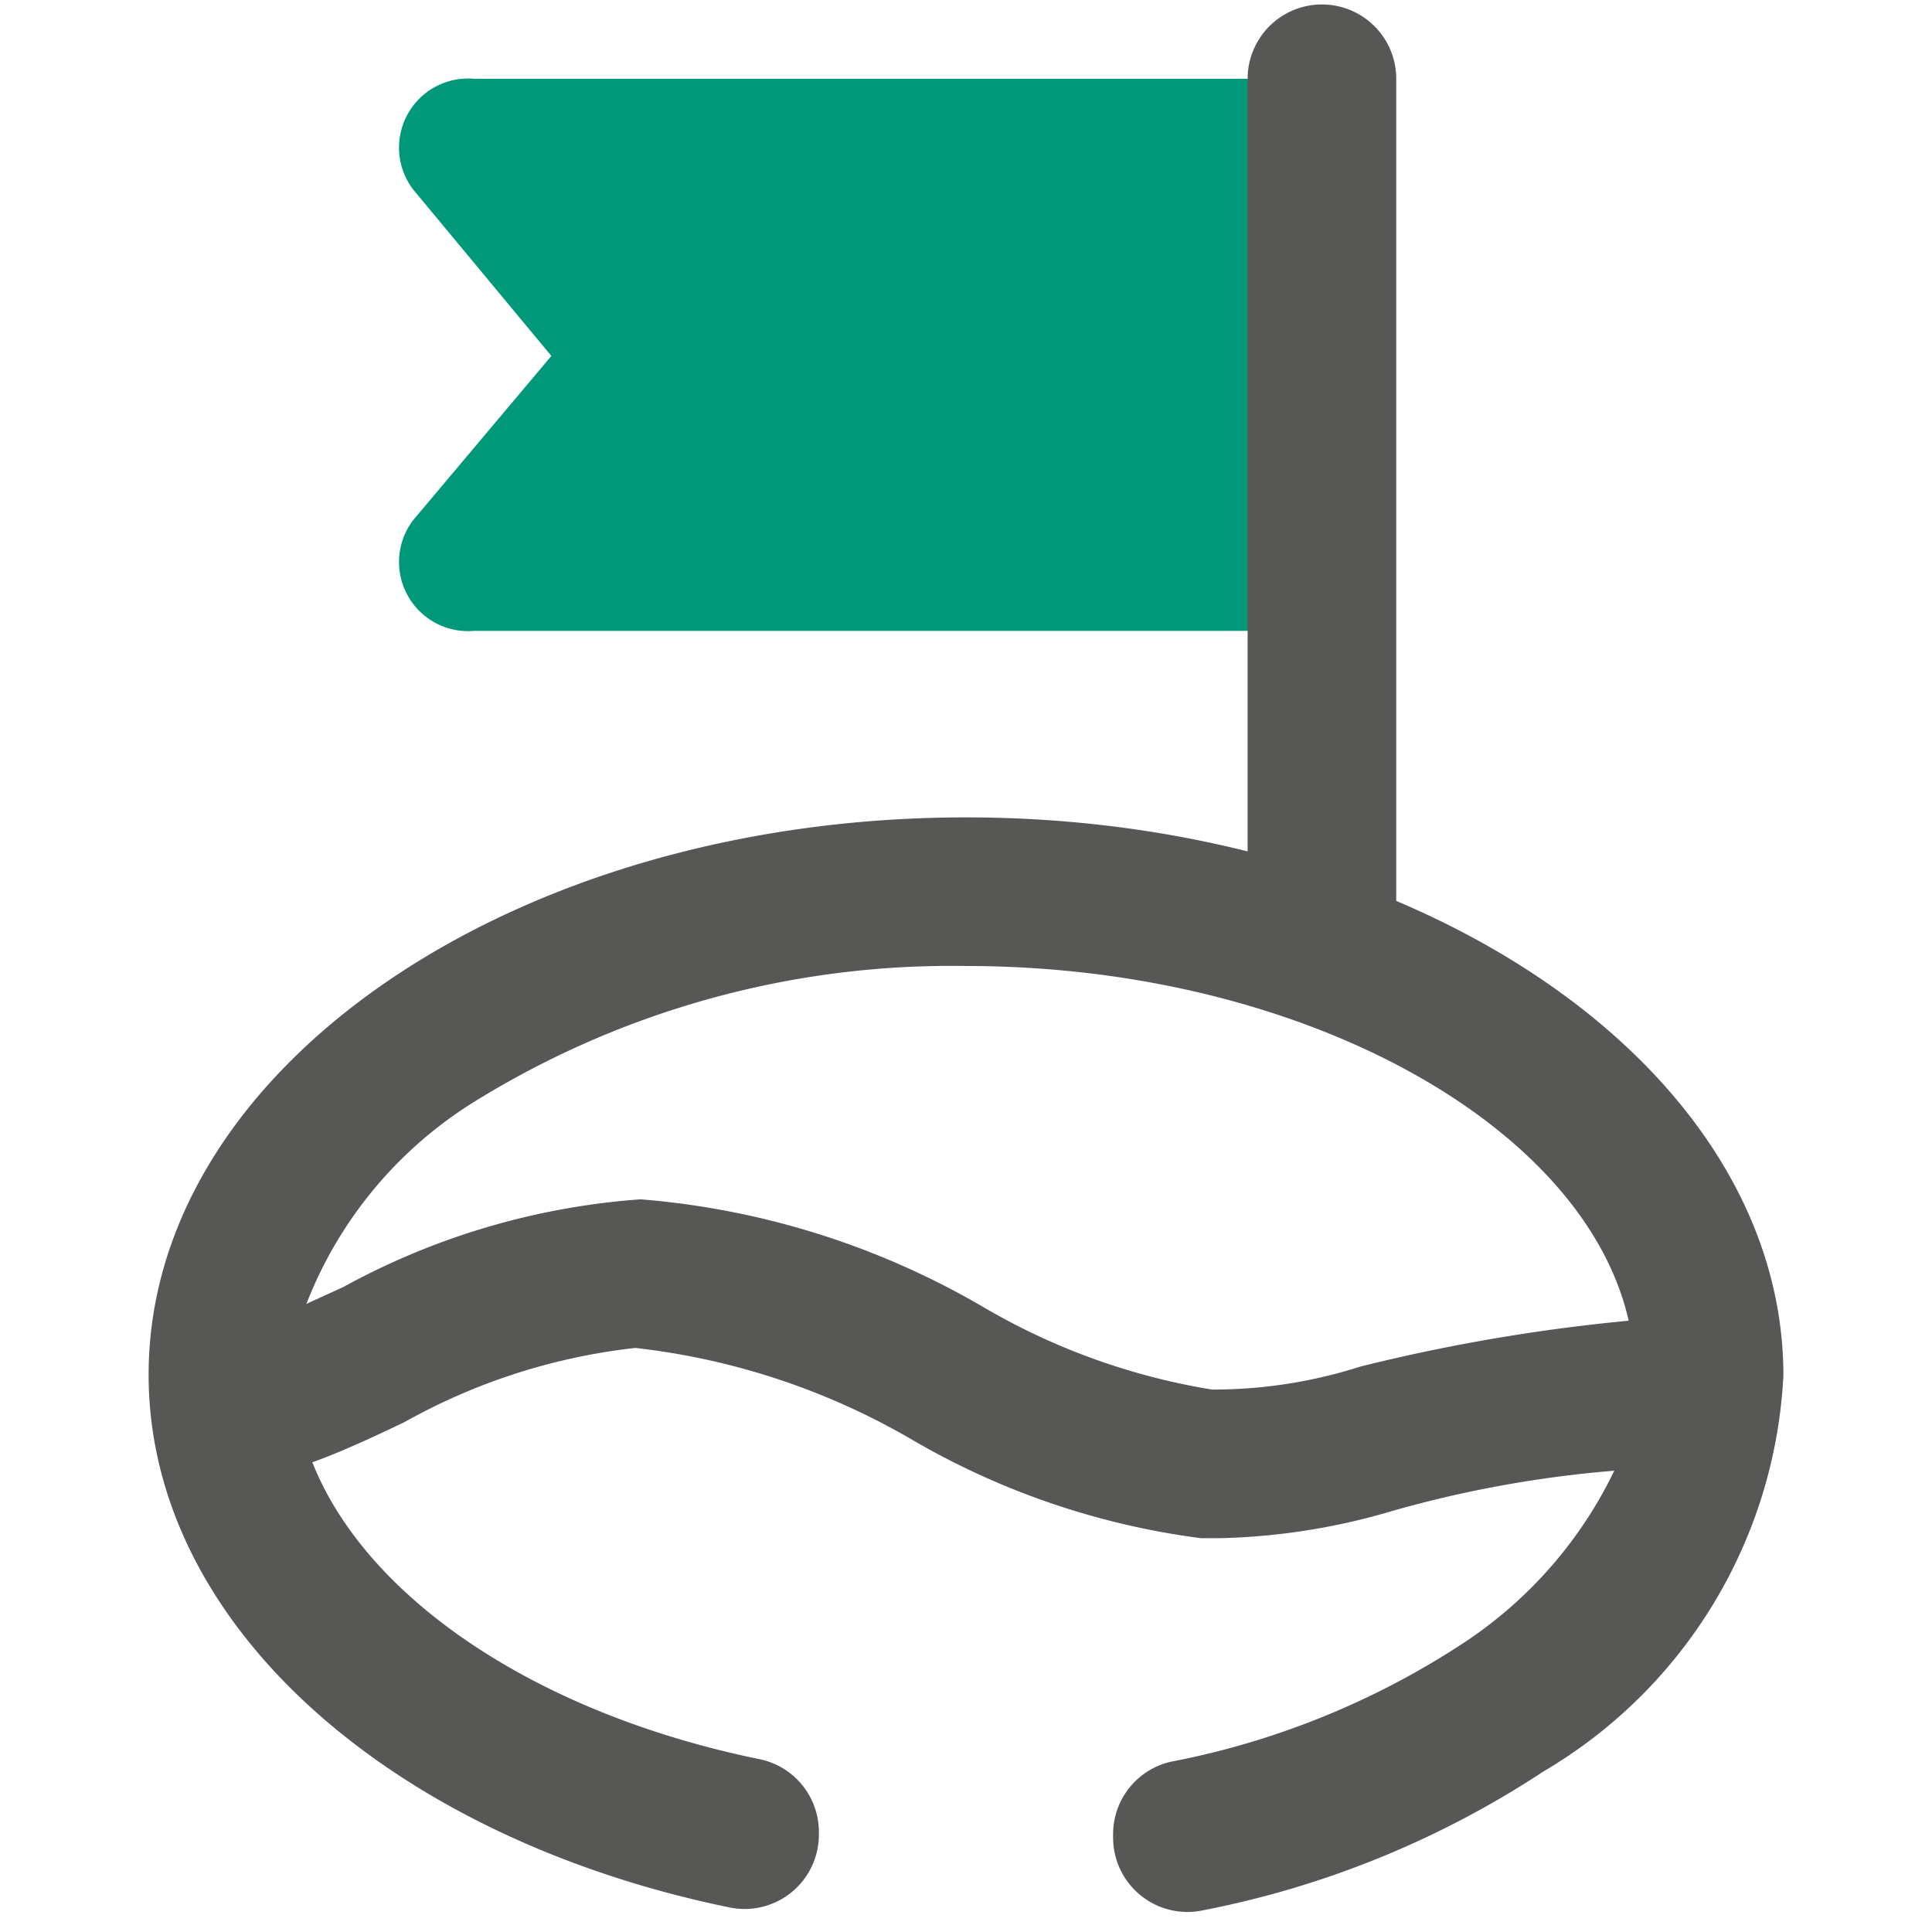 <svg xmlns="http://www.w3.org/2000/svg" viewBox="0 0 26 26"><defs><style>.cls-1{fill:none;}.cls-2{fill:#575756;}.cls-3{fill:#009879;}</style></defs><g id="Layer_2" data-name="Layer 2"><g id="Variations"><g id="Single_Origin" data-name="Single  Origin"><rect class="cls-1" width="26" height="26"/><path class="cls-2" d="M13,11C6.92,11,2,14.37,2,18.5c0,3.38,3.29,6.24,7.82,7.17a1,1,0,0,0,1.2-1h0a1,1,0,0,0-.82-1c-3-.62-5.28-2.17-6-4a3.22,3.22,0,0,1-.07-2.14,5.58,5.58,0,0,1,2.2-2.67A12.18,12.18,0,0,1,13,13c4.89,0,9,2.52,9,5.5a3.2,3.2,0,0,1-.11.83,2.69,2.69,0,0,1-.16.45,5.77,5.77,0,0,1-2.08,2.36,10.91,10.91,0,0,1-3.9,1.57,1,1,0,0,0-.77,1h0a1,1,0,0,0,1.2,1,12.74,12.74,0,0,0,4.59-1.87A6.56,6.56,0,0,0,24,18.51C24,14.37,19.08,11,13,11Z"/><path class="cls-2" d="M22.42,19.74l-.67.05a15.49,15.49,0,0,0-3,.54,8.81,8.81,0,0,1-2.33.37h-.26a10.35,10.35,0,0,1-3.86-1.31,9.49,9.49,0,0,0-3.75-1.25h0a8.19,8.19,0,0,0-3.11,1c-.44.21-.85.4-1.24.54a3.59,3.59,0,0,1-.86.21l-.18-2a4.5,4.5,0,0,0,1-.36l.46-.21a9.77,9.77,0,0,1,4-1.18h0a10.85,10.85,0,0,1,4.63,1.46,8.91,8.91,0,0,0,3.06,1.1,6.51,6.51,0,0,0,2-.31,24.35,24.35,0,0,1,4-.65l.13,1.57Z"/><path class="cls-3" d="M17.78,1.06H6.38a.93.93,0,0,0-.82,1.49L7.42,4.79,5.56,7a.93.93,0,0,0,.82,1.49h11.4Z"/><path class="cls-2" d="M17.79,13.66a1,1,0,0,1-1-1V1.06a1,1,0,1,1,2,0v11.6A1,1,0,0,1,17.79,13.66Z"/></g></g></g></svg>